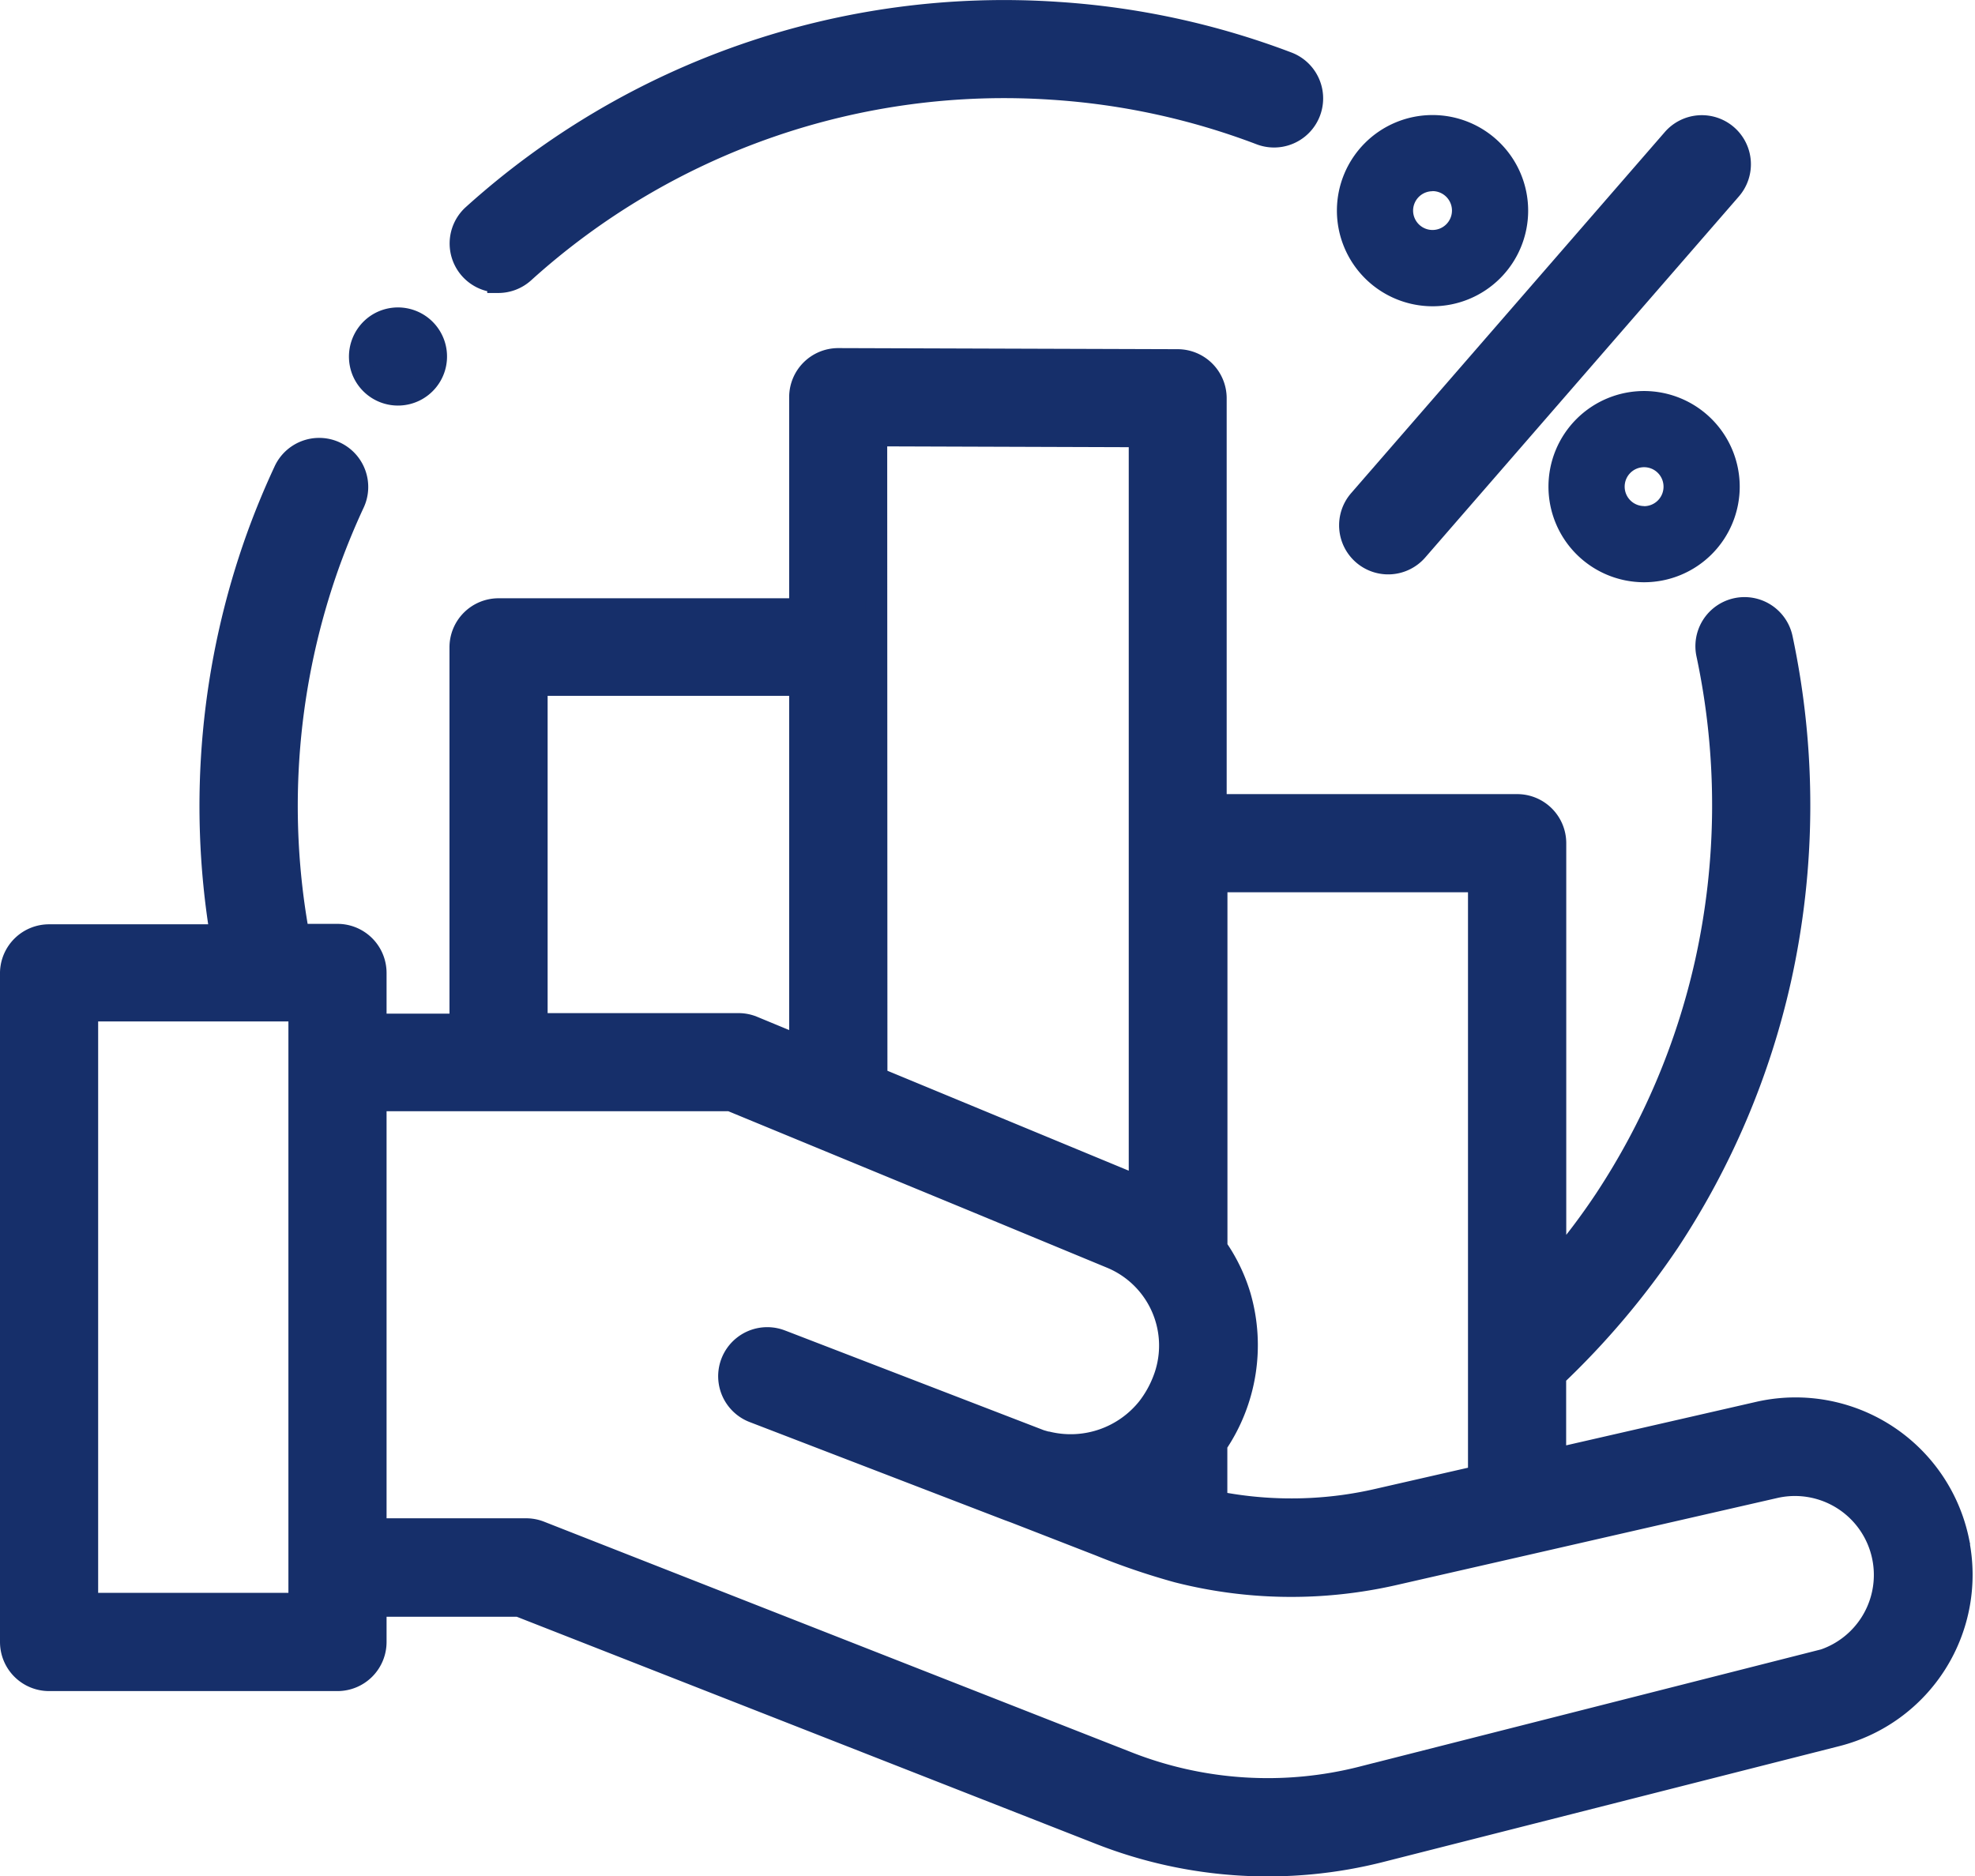 <svg xmlns="http://www.w3.org/2000/svg" width="17.989" height="17.093" viewBox="0 0 17.989 17.093">
  <g id="business-and-finance" transform="translate(0.1 0.101)">
    <path id="Path_650" data-name="Path 650" d="M17.736,102.085a1.513,1.513,0,0,0-1.819-1.167l-1.852.424v-.757A7.315,7.315,0,0,0,15.1,99.361a7.177,7.177,0,0,0,1.015-2.389,7.321,7.321,0,0,0,.014-3.108.347.347,0,0,0-.679.145,6.618,6.618,0,0,1-.013,2.811,6.486,6.486,0,0,1-.917,2.159,6.178,6.178,0,0,1-.454.6V95.731a.347.347,0,0,0-.347-.347H10.973V91.678a.347.347,0,0,0-.346-.347l-3.092-.01h0a.347.347,0,0,0-.347.347V93.6H4.441a.347.347,0,0,0-.347.347v3.437H3.321v-.471a.347.347,0,0,0-.347-.347H2.618a6.568,6.568,0,0,1,.283-3.4c.065-.178.138-.356.218-.528a.347.347,0,1,0-.629-.293c-.089.191-.17.387-.242.585a7.252,7.252,0,0,0-.335,3.64H.347A.347.347,0,0,0,0,96.908v6.1a.347.347,0,0,0,.347.347H2.974a.347.347,0,0,0,.347-.347v-.33H4.626l5.288,2.074a4.177,4.177,0,0,0,2.568.161l4.145-1.053a1.51,1.51,0,0,0,1.108-1.774Zm-4.365-6.007V101.5l-.928.212c-.1.023-.2.041-.3.055a3.523,3.523,0,0,1-1.164-.034h0v-.526a1.607,1.607,0,0,0,.214-1.352,1.559,1.559,0,0,0-.163-.364q-.024-.039-.05-.076h0V96.078h2.4ZM7.881,92.016l2.4.008v6.84l-1.34-.555-1.058-.438ZM4.788,94.289h2.4v3.294l-.43-.178a.347.347,0,0,0-.133-.026H4.788Zm-2.161,8.371H.694V97.255H2.627Zm13.83.526-4.145,1.053a3.488,3.488,0,0,1-2.144-.134l-5.349-2.1a.347.347,0,0,0-.127-.024H3.321V98.073H6.554L8.8,99l1.229.509a.868.868,0,0,1,.465,1.124.992.992,0,0,1-.139.244.9.9,0,0,1-.91.314l-.008,0-.06-.017-2.335-.9-.029-.011a.347.347,0,0,0-.249.648l2.321.893.06.022.771.3a6.371,6.371,0,0,0,.708.241,4.191,4.191,0,0,0,1.264.124,4.234,4.234,0,0,0,.712-.1l1.2-.274h0l2.273-.52a.819.819,0,0,1,.384,1.592Zm0,0" transform="translate(0 -88.151)" fill="#162f6a" stroke="#162f6a" stroke-width="0.2"/>
    <path id="Path_651" data-name="Path 651" d="M118.224,2.468a.346.346,0,0,0,.232-.089A6.521,6.521,0,0,1,123.275.708a6.509,6.509,0,0,1,1.892.412.347.347,0,0,0,.247-.649A7.2,7.2,0,0,0,123.32.016a7.216,7.216,0,0,0-5.329,1.848.347.347,0,0,0,.233.6Zm0,0" transform="translate(-113.786)" fill="#162f6a" stroke="#162f6a" stroke-width="0.2"/>
    <path id="Path_652" data-name="Path 652" d="M351.565,34.136a.347.347,0,0,0,.49-.034l2.855-3.287a.347.347,0,1,0-.524-.455l-2.855,3.287A.347.347,0,0,0,351.565,34.136Zm0,0" transform="translate(-339.249 -29.19)" fill="#162f6a" stroke="#162f6a" stroke-width="0.2"/>
    <path id="Path_653" data-name="Path 653" d="M404.383,99.738a.871.871,0,1,0,.871.871A.872.872,0,0,0,404.383,99.738Zm0,1.048a.177.177,0,1,1,.177-.177A.177.177,0,0,1,404.383,100.787Zm0,0" transform="translate(-389.508 -96.277)" fill="#162f6a"/>
    <path id="Path_654" data-name="Path 654" d="M348.852,29.008a.871.871,0,1,0-.871-.871A.872.872,0,0,0,348.852,29.008Zm0-1.049a.177.177,0,1,1-.177.177A.177.177,0,0,1,348.852,27.96Zm0,0" transform="translate(-335.904 -26.319)" fill="#162f6a"/>
    <path id="Path_655" data-name="Path 655" d="M91.607,81.3a.347.347,0,1,0,.128-.421A.35.35,0,0,0,91.607,81.3Zm0,0" transform="translate(-88.403 -78.021)" fill="#162f6a" stroke="#162f6a" stroke-width="0.2"/>
  </g>
</svg>
